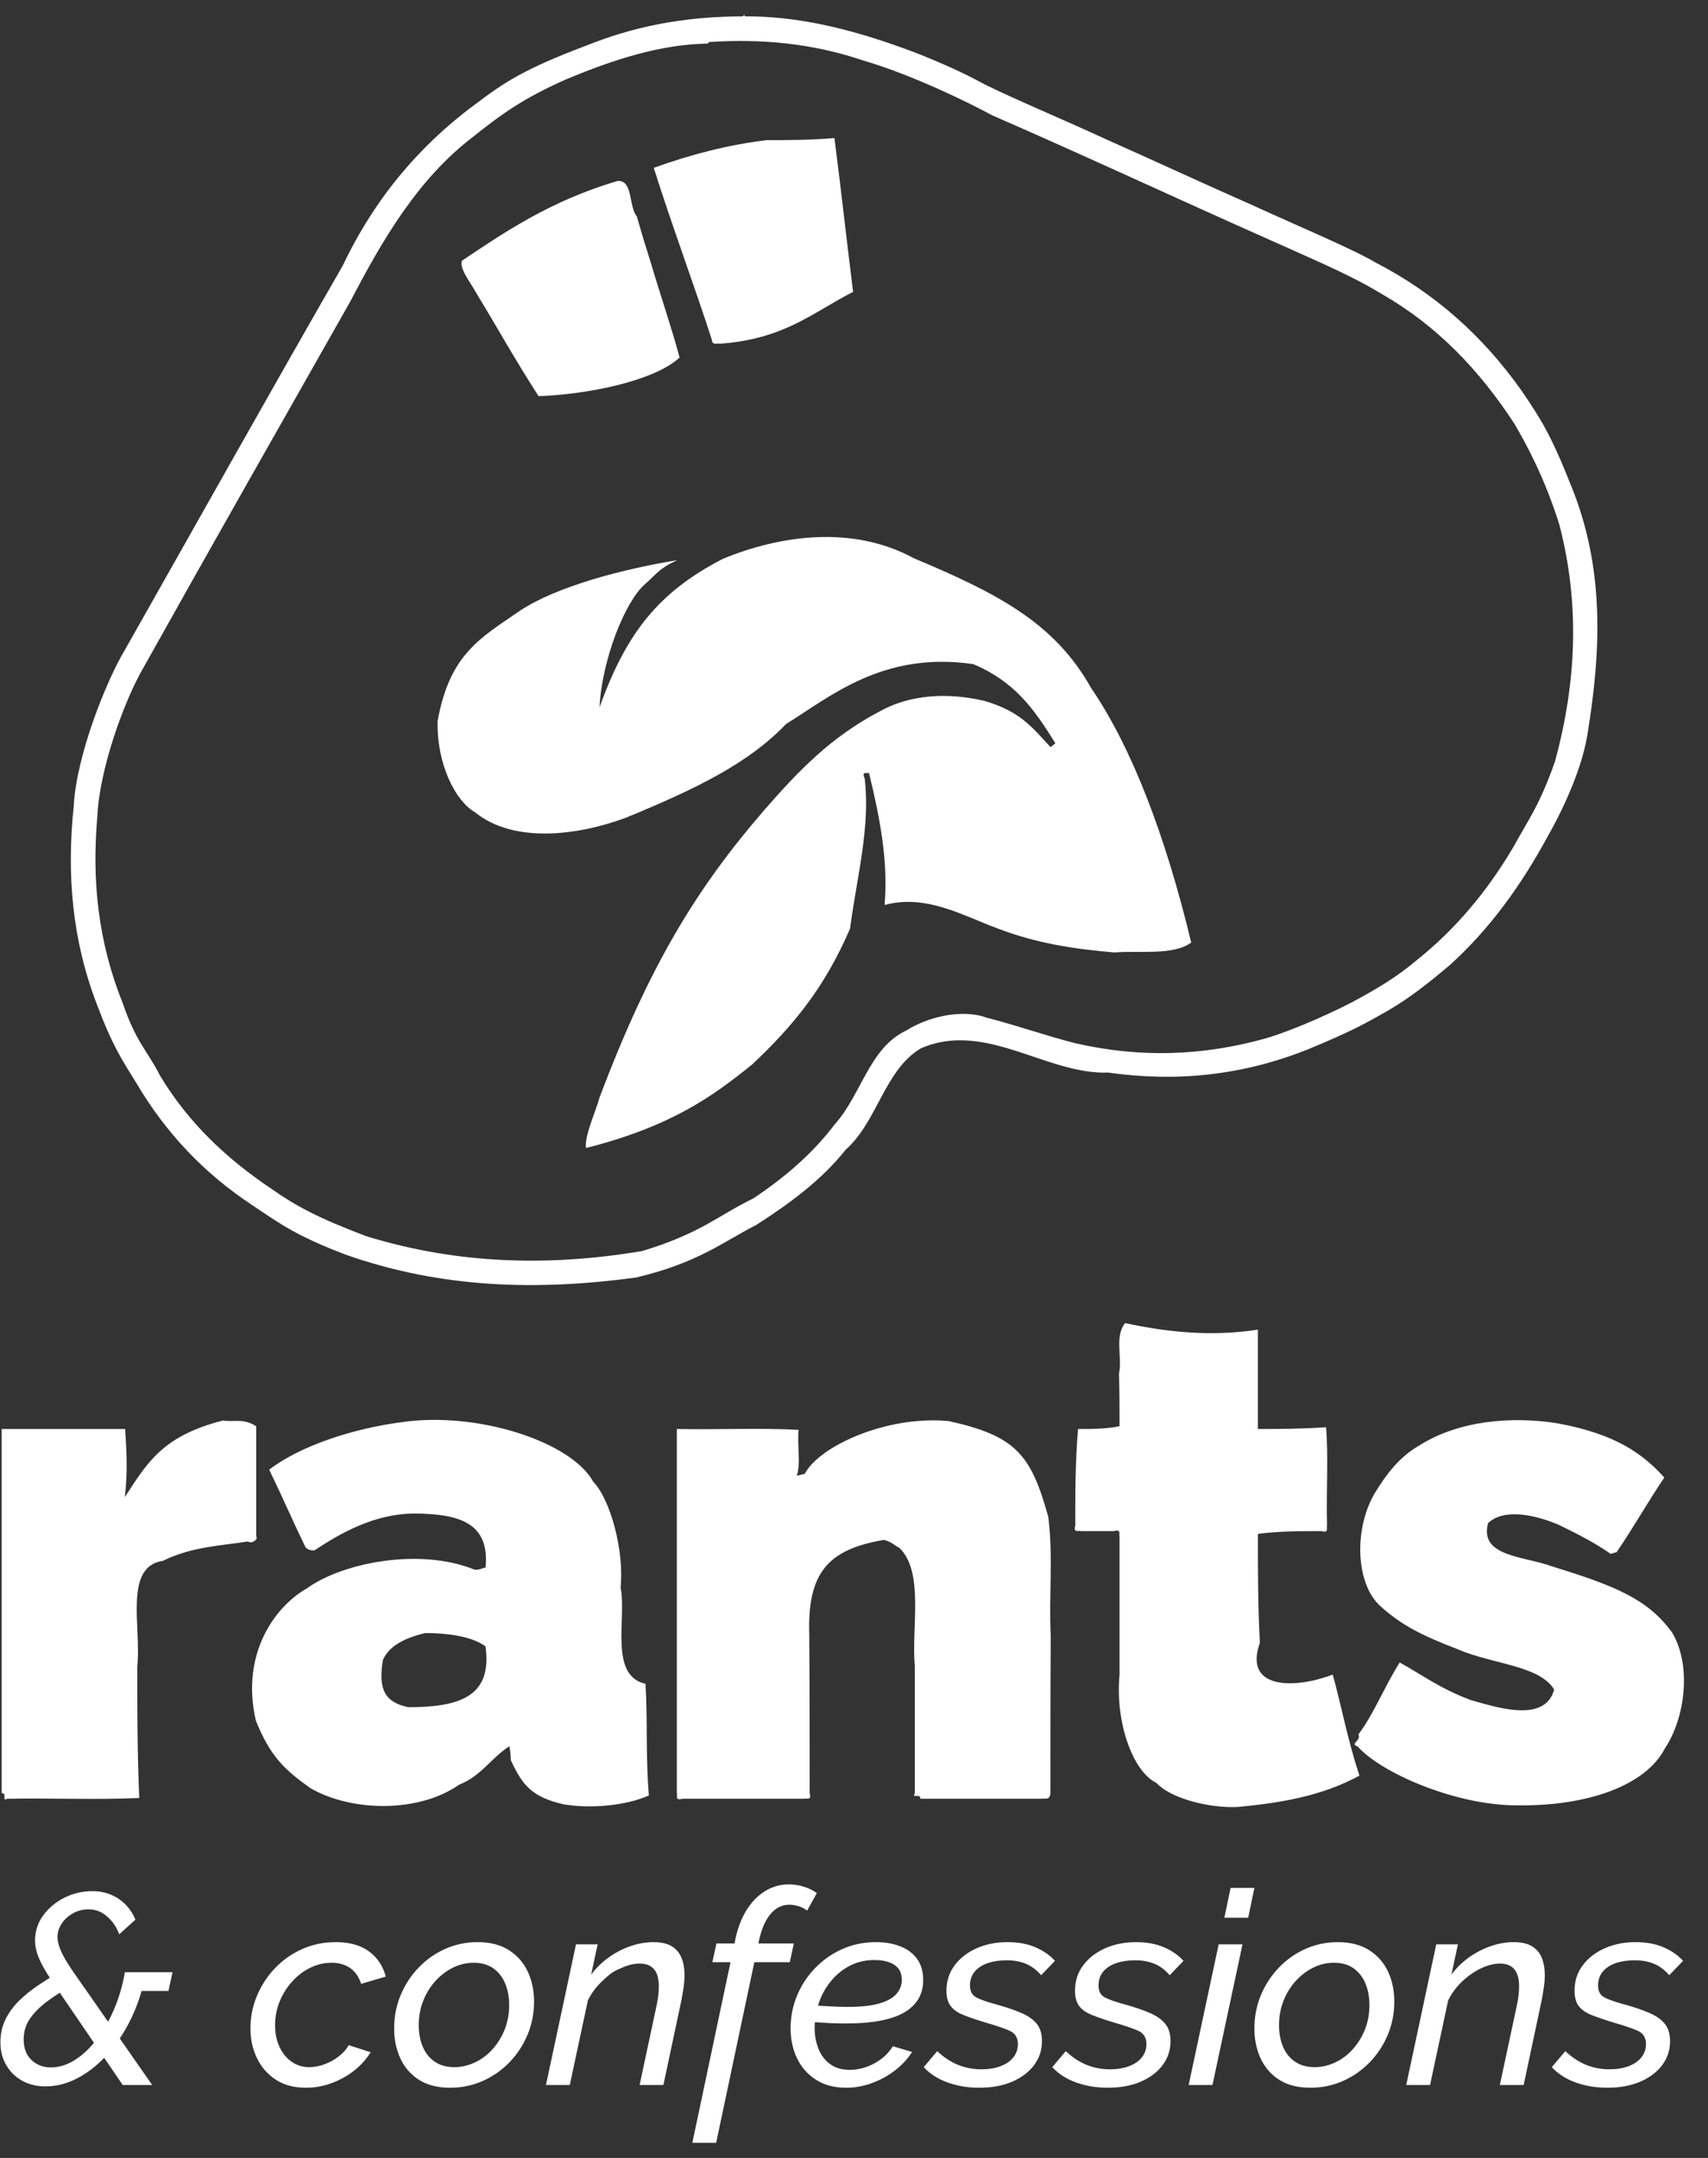 <svg width="57" height="72" viewBox="0 0 57 72" fill="none" xmlns="http://www.w3.org/2000/svg">
<rect x="0" y="0" width="57" height="72" fill="#333333" stroke="none"/>
<g clip-path="url(#clip0_539_937)">
<path fill-rule="evenodd" clip-rule="evenodd" d="M55.561 58.337C54.922 59.578 52.977 60.264 50.661 60.236C48.623 60.253 46.102 59.168 45.303 58.267C45.026 58.175 45.442 58.083 45.333 57.868C45.832 57.218 46.186 56.304 46.711 55.469C47.432 55.863 48.048 56.339 49.093 56.727C49.807 56.915 51.548 57.544 51.866 56.375C51.384 55.563 49.813 55.534 48.64 55.025C47.468 54.572 46.8 54.245 46.081 53.603C45.222 52.843 45.186 50.988 45.88 49.819C46.263 49.188 46.702 48.613 47.346 48.24C48.677 47.39 50.464 47.244 51.99 47.492C53.903 47.844 54.81 48.491 55.542 49.298C54.93 50.209 54.501 50.988 53.948 51.791C53.948 51.791 53.799 51.822 53.763 51.852C53.285 51.519 52.753 51.231 52.026 50.879C51.307 50.571 50.218 50.295 49.661 50.817C49.355 51.949 50.864 51.914 51.819 52.271C53.937 52.921 55.007 53.371 55.804 54.473C56.461 55.577 56.238 57.323 55.561 58.337ZM51.654 27.901C50.771 29.526 49.727 30.99 48.371 32.212C47.739 32.743 47.097 33.265 46.328 33.715C45.545 34.162 45.072 34.422 43.697 34.992C41.481 35.889 39.266 36.108 36.981 35.787C34.925 35.861 32.869 34.037 30.726 34.981C29.514 35.709 29.286 37.417 28.222 38.361C27.424 39.364 26.388 40.131 25.238 40.871C24.148 41.421 23.317 42.132 21.219 42.627C17.998 43.059 14.777 43.009 11.514 41.854C9.858 41.218 9.364 40.844 8.399 40.197C6.82 39.153 5.538 37.812 4.545 36.127C4.068 35.354 3.756 34.904 3.228 33.497C2.4 31.333 2.225 29.169 2.46 26.902C2.545 25.233 3.529 22.751 4.166 21.687C6.583 17.423 8.979 13.139 11.443 8.854C12.516 6.598 14.04 4.792 16.01 3.369C16.997 2.618 17.768 2.195 19.78 1.438C21.447 0.794 23.115 0.548 24.783 0.547C24.851 0.493 24.851 0.493 24.851 0.546C26.587 0.535 28.323 0.947 30.143 1.607C30.875 1.867 31.91 2.312 32.555 2.653C33.277 3.066 35.488 3.985 36.913 4.648C38.512 5.359 40.111 6.102 41.777 6.837C43.292 7.533 45.131 8.301 45.897 8.755C47.9 9.787 49.496 11.225 50.771 13.025C51.419 13.974 51.761 14.51 52.433 16.209C53.557 18.965 53.436 21.721 52.971 24.537C52.757 25.822 52.023 27.256 51.654 27.901ZM52.04 17.508C51.551 15.943 50.94 14.825 50.546 14.149C49.364 12.335 47.955 10.871 46.131 9.819C45.189 9.246 44.271 8.85 42.481 8.051C39.182 6.587 36.218 5.199 33.109 3.847C32.327 3.418 30.41 2.486 28.823 2.023C27.067 1.428 25.377 1.295 23.686 1.401C23.686 1.382 23.686 1.382 23.618 1.454C22.041 1.479 20.465 1.989 18.889 2.649C17.461 3.279 16.716 3.822 15.768 4.58C13.948 5.976 12.777 7.974 11.691 10.057C9.374 14.148 7.074 18.186 4.801 22.251C4.135 23.39 3.315 25.675 3.249 27.244C3.058 29.397 3.279 31.447 4.105 33.497C4.544 34.78 4.933 35.08 5.341 35.889C6.29 37.471 7.577 38.672 9.065 39.67C9.888 40.246 10.6 40.63 12.218 41.245C15.303 42.194 18.363 42.255 21.425 41.743C23.393 41.149 23.95 40.563 25.142 39.985C26.197 39.279 27.118 38.49 27.855 37.517C28.751 36.52 29.01 34.956 30.257 34.377C30.93 33.946 32.078 33.647 32.922 33.953C33.966 34.221 34.925 34.566 35.885 34.807C38.055 35.307 40.157 35.231 42.258 34.641C43.351 34.31 44.666 33.679 45.156 33.421C45.941 33 46.623 32.588 47.218 32.087C48.581 31.009 49.655 29.711 50.531 28.216C51.008 27.342 51.392 26.845 51.892 25.409C52.621 22.746 52.721 20.127 52.04 17.508ZM37.194 31.779C35.904 31.671 34.616 31.486 33.298 30.98C32.174 30.572 30.919 29.817 29.521 30.195C29.644 28.757 29.374 27.319 29 25.789C28.938 25.82 28.739 25.713 28.857 25.973C29.048 27.595 28.604 29.216 28.368 30.982C27.509 32.989 26.421 34.274 25.108 35.51C23.786 36.58 22.397 37.584 19.557 38.304C19.492 37.913 19.894 37.056 20.006 36.625C21.674 32.201 23.258 29.622 25.52 27.011C26.632 25.743 27.707 24.596 29.396 23.715C30.377 23.178 31.624 23.093 32.861 23.388C34.049 23.738 34.43 24.251 35.059 24.928C35.059 24.928 35.26 24.779 35.217 24.795C34.497 23.633 33.856 22.743 32.484 22.159C29.449 21.716 27.681 23.269 26.235 24.155C24.998 25.45 23.291 26.298 20.869 27.291C19.287 27.874 17.147 28.156 15.85 27.1C15.218 26.736 14.576 25.541 14.604 24.063C15.003 21.813 16.053 21.275 17.345 20.382C18.575 19.563 20.802 18.983 22.599 18.691C21.97 18.984 21.956 19.115 21.527 19.489C20.862 20.06 20.087 22.009 20.007 23.602C20.91 21.091 21.994 19.748 24.123 18.646C26.029 17.859 28.454 17.514 30.49 18.623C33.276 19.792 35.184 20.768 36.414 22.956C37.78 24.959 38.897 27.892 39.754 31.448C39.152 31.889 38.055 31.709 37.194 31.779ZM23.756 11.335C23.174 9.532 22.383 7.407 21.818 5.6C23.076 5.146 24.335 4.825 25.593 4.676C26.299 4.676 27.005 4.676 27.847 4.607C28.058 6.233 28.248 7.972 28.47 9.738C27.117 10.429 26.186 11.309 24.028 11.469C23.966 11.438 23.767 11.546 23.756 11.335ZM17.974 13.218C17.191 12.01 16.557 10.859 15.843 9.692C15.73 9.467 15.302 8.936 15.423 8.694C16.751 7.809 18.33 6.705 20.623 6.035C21.133 6.024 20.973 6.885 21.255 7.226C21.425 7.828 21.576 8.317 21.731 8.807C22.057 9.909 22.41 10.918 22.679 11.928C21.837 12.72 19.556 13.166 17.974 13.218ZM4.166 49.951C4.921 48.8 5.411 47.917 7.443 47.395C7.782 47.457 8.12 47.308 8.551 47.587C8.551 48.784 8.551 49.981 8.551 51.27C8.628 51.331 8.428 51.531 8.274 51.431C7.351 51.581 6.427 51.595 5.436 52.078C4.119 52.268 4.724 54.305 4.581 55.597C4.581 57.009 4.581 58.42 4.647 59.99C3.265 60.055 1.755 59.991 0.241 60.016C0.041 60.124 0.256 59.817 0.056 59.832C0.056 55.812 0.056 51.791 0.056 47.679C1.379 47.679 2.703 47.679 4.176 47.679C4.221 48.385 4.268 49.091 4.166 49.951ZM0.641 66.752C0.831 66.567 1.043 66.396 1.278 66.238C1.405 66.153 1.533 66.07 1.661 65.989C1.583 65.868 1.514 65.754 1.454 65.648C1.355 65.473 1.283 65.312 1.237 65.166C1.192 65.02 1.17 64.882 1.17 64.751C1.17 64.442 1.258 64.163 1.436 63.916C1.614 63.669 1.848 63.471 2.14 63.322C2.432 63.174 2.747 63.099 3.084 63.099C3.301 63.099 3.503 63.137 3.689 63.212C3.876 63.288 4.04 63.396 4.181 63.538C4.323 63.68 4.436 63.85 4.52 64.049L3.978 64.538C3.894 64.302 3.76 64.105 3.576 63.945C3.393 63.785 3.186 63.706 2.958 63.706C2.771 63.706 2.599 63.748 2.443 63.834C2.286 63.919 2.16 64.033 2.064 64.175C1.967 64.316 1.919 64.467 1.919 64.626C1.919 64.703 1.934 64.796 1.964 64.903C1.994 65.01 2.049 65.136 2.127 65.282C2.205 65.428 2.317 65.605 2.461 65.813L3.607 67.456C3.675 67.327 3.741 67.195 3.802 67.053C3.968 66.667 4.09 66.25 4.168 65.804H4.258H4.872H5.757L5.622 66.428H4.726C4.635 66.747 4.521 67.048 4.385 67.333C4.267 67.578 4.137 67.805 3.997 68.015L5.08 69.568H4.096L3.477 68.66C3.202 68.943 2.911 69.166 2.601 69.331C2.249 69.519 1.889 69.613 1.522 69.613C1.227 69.613 0.966 69.55 0.741 69.425C0.515 69.3 0.337 69.126 0.208 68.902C0.078 68.679 0.014 68.427 0.014 68.147C0.014 67.861 0.071 67.603 0.185 67.373C0.3 67.144 0.452 66.937 0.641 66.752ZM1.052 68.735C1.227 68.898 1.441 68.98 1.693 68.98C1.964 68.98 2.229 68.9 2.488 68.739C2.717 68.597 2.933 68.402 3.136 68.16L1.996 66.488C1.842 66.586 1.697 66.686 1.562 66.786C1.325 66.965 1.136 67.155 0.998 67.357C0.859 67.559 0.79 67.788 0.79 68.043C0.79 68.341 0.878 68.571 1.052 68.735ZM9.175 65.671C9.431 65.402 9.732 65.189 10.079 65.034C10.425 64.878 10.8 64.8 11.203 64.8C11.666 64.8 12.038 64.904 12.318 65.112C12.598 65.32 12.783 65.599 12.874 65.949L12.052 66.193C11.979 65.964 11.859 65.789 11.691 65.669C11.522 65.548 11.314 65.488 11.067 65.488C10.826 65.488 10.593 65.541 10.367 65.649C10.142 65.756 9.94 65.907 9.762 66.101C9.585 66.295 9.443 66.517 9.338 66.768C9.233 67.019 9.18 67.287 9.18 67.574C9.18 67.843 9.228 68.081 9.325 68.29C9.421 68.499 9.555 68.665 9.726 68.787C9.898 68.91 10.095 68.971 10.318 68.971C10.492 68.971 10.667 68.938 10.842 68.871C11.016 68.805 11.174 68.716 11.316 68.604C11.457 68.493 11.564 68.371 11.636 68.238L12.368 68.473C12.229 68.702 12.047 68.906 11.822 69.084C11.596 69.262 11.344 69.402 11.067 69.504C10.79 69.607 10.504 69.658 10.21 69.658C9.812 69.658 9.476 69.568 9.203 69.389C8.929 69.209 8.719 68.97 8.575 68.67C8.43 68.371 8.358 68.039 8.358 67.674C8.358 67.297 8.43 66.936 8.575 66.592C8.719 66.248 8.919 65.941 9.175 65.671ZM13.971 65.649C14.227 65.382 14.523 65.174 14.86 65.025C15.197 64.875 15.556 64.8 15.935 64.8C16.356 64.8 16.707 64.89 16.987 65.07C17.267 65.249 17.476 65.489 17.615 65.788C17.753 66.087 17.823 66.419 17.823 66.785C17.823 67.174 17.75 67.542 17.606 67.889C17.461 68.236 17.259 68.543 17.001 68.81C16.742 69.076 16.444 69.284 16.107 69.434C15.769 69.583 15.408 69.658 15.023 69.658C14.601 69.658 14.252 69.568 13.975 69.389C13.698 69.209 13.492 68.97 13.357 68.67C13.221 68.371 13.153 68.042 13.153 67.683C13.153 67.287 13.226 66.916 13.37 66.569C13.515 66.222 13.715 65.915 13.971 65.649ZM14.111 68.295C14.201 68.507 14.335 68.672 14.513 68.792C14.69 68.911 14.905 68.971 15.158 68.971C15.393 68.971 15.62 68.92 15.84 68.818C16.06 68.717 16.256 68.572 16.427 68.384C16.599 68.196 16.736 67.977 16.838 67.726C16.94 67.475 16.992 67.201 16.992 66.902C16.992 66.628 16.947 66.385 16.856 66.173C16.766 65.961 16.633 65.794 16.459 65.671C16.284 65.549 16.067 65.488 15.809 65.488C15.574 65.488 15.348 65.54 15.131 65.644C14.915 65.749 14.719 65.895 14.544 66.083C14.37 66.271 14.231 66.492 14.129 66.746C14.026 66.999 13.975 67.275 13.975 67.574C13.975 67.843 14.021 68.083 14.111 68.295ZM21.541 56.18C21.616 57.301 21.543 58.572 21.654 59.906C20.942 60.228 19.761 60.366 18.8 60.2C17.744 59.955 17.43 59.56 17.047 58.727C17.047 58.635 17.047 58.543 17 58.263C16.363 58.678 16.063 59.256 15.319 59.548C14.001 60.476 11.768 60.472 10.362 59.664C9.489 59.043 9.021 58.606 8.538 57.408C8.021 55.159 9.197 53.586 10.24 52.999C11.407 52.147 14.002 51.622 15.846 52.375C15.969 52.375 15.954 52.375 16.205 52.297C16.342 50.823 15.357 50.512 13.835 50.499C12.463 50.507 11.338 51.175 10.491 51.73C10.398 51.73 10.306 51.73 10.198 51.63C9.731 50.663 9.454 50.01 8.984 49.036C9.996 48.252 11.783 47.657 13.441 47.447C15.927 47.093 19.058 48.092 19.799 49.441C20.357 50.012 20.838 51.715 20.71 52.971C20.922 53.95 20.309 55.911 21.541 56.18ZM16.2 54.927C15.698 54.569 14.836 54.489 14.195 54.487C13.486 54.652 12.979 54.929 12.779 55.384C12.614 56.361 12.838 56.798 13.63 56.962C15.274 56.956 16.451 56.646 16.2 54.927ZM19.945 64.873L19.728 65.887C19.89 65.665 20.085 65.474 20.311 65.312C20.536 65.15 20.779 65.025 21.037 64.935C21.296 64.845 21.555 64.8 21.814 64.8C22.067 64.8 22.269 64.847 22.419 64.939C22.57 65.032 22.678 65.161 22.744 65.325C22.811 65.49 22.844 65.683 22.844 65.904C22.844 66.036 22.833 66.174 22.812 66.317C22.791 66.461 22.765 66.611 22.735 66.766L22.139 69.568H21.345L21.904 66.949C21.934 66.818 21.956 66.697 21.968 66.586C21.98 66.476 21.986 66.373 21.986 66.277C21.986 66.014 21.931 65.821 21.823 65.699C21.715 65.576 21.555 65.515 21.345 65.515C21.146 65.515 20.935 65.569 20.712 65.676C20.427 65.783 20.282 65.928 20.089 66.109C19.896 66.291 19.74 66.501 19.62 66.74L19.015 69.568H18.22L19.222 64.873H19.945ZM23.774 65.469L23.909 64.845H24.514L24.532 64.746C24.61 64.354 24.736 64.019 24.907 63.742C25.079 63.464 25.287 63.25 25.53 63.099C25.774 62.949 26.037 62.873 26.32 62.873C26.495 62.873 26.664 62.899 26.826 62.95C26.989 63.001 27.133 63.072 27.26 63.163L26.935 63.751C26.868 63.691 26.779 63.642 26.668 63.606C26.557 63.57 26.447 63.552 26.339 63.552C26.098 63.552 25.892 63.653 25.72 63.855C25.548 64.057 25.42 64.345 25.336 64.719L25.309 64.845H26.492L26.357 65.469H25.174L23.9 71.495H23.105L24.379 65.469H23.774ZM27.197 65.671C27.455 65.402 27.758 65.189 28.104 65.034C28.45 64.878 28.828 64.8 29.237 64.8C29.544 64.8 29.817 64.848 30.055 64.944C30.293 65.04 30.478 65.18 30.61 65.366C30.742 65.552 30.809 65.786 30.809 66.067C30.809 66.541 30.598 66.9 30.177 67.146C29.755 67.391 29.108 67.514 28.235 67.514C28.072 67.514 27.886 67.51 27.675 67.501C27.531 67.494 27.37 67.484 27.195 67.471C27.191 67.538 27.187 67.605 27.187 67.673C27.187 67.917 27.23 68.146 27.314 68.358C27.398 68.57 27.527 68.74 27.702 68.869C27.877 68.997 28.096 69.061 28.361 69.061C28.638 69.061 28.909 68.99 29.174 68.849C29.439 68.707 29.647 68.515 29.797 68.274L30.439 68.464C30.294 68.693 30.104 68.898 29.869 69.079C29.635 69.26 29.377 69.402 29.097 69.504C28.817 69.607 28.53 69.658 28.235 69.658C27.843 69.658 27.509 69.57 27.233 69.393C26.956 69.217 26.745 68.979 26.6 68.679C26.456 68.38 26.384 68.045 26.384 67.674C26.384 67.297 26.454 66.936 26.596 66.592C26.737 66.248 26.938 65.941 27.197 65.671ZM27.734 66.944C27.924 66.956 28.099 66.962 28.262 66.962C28.72 66.962 29.081 66.924 29.346 66.846C29.611 66.769 29.802 66.661 29.919 66.524C30.037 66.387 30.095 66.232 30.095 66.059C30.095 65.904 30.058 65.779 29.983 65.683C29.907 65.588 29.802 65.516 29.666 65.469C29.531 65.421 29.37 65.397 29.183 65.397C28.882 65.397 28.61 65.46 28.366 65.585C28.122 65.711 27.911 65.881 27.734 66.096C27.556 66.311 27.421 66.555 27.327 66.826C27.317 66.857 27.309 66.889 27.299 66.92C27.461 66.928 27.607 66.936 27.734 66.944ZM31.657 47.414C33.899 47.908 34.406 48.527 34.983 50.61C35.158 52.006 34.994 53.295 35.066 54.584C35.053 56.395 35.053 58.114 35.053 59.832C35.038 60.093 34.838 59.986 34.776 60.016C33.36 60.016 32.037 60.016 30.713 60.016C30.729 59.817 30.421 60.032 30.529 59.832C30.529 58.359 30.529 56.978 30.529 55.597C30.412 54.283 30.849 52.446 30.011 51.642C29.805 51.539 29.811 51.474 29.506 51.379C27.645 51.689 26.942 52.466 27.007 54.523C27.02 56.334 27.02 58.083 27.02 59.832C27.096 60.093 26.896 59.986 26.835 60.016C25.419 60.016 24.095 60.016 22.772 60.016C22.51 60.093 22.618 59.894 22.587 59.832C22.587 55.72 22.587 51.699 22.587 47.679C24.003 47.706 25.327 47.637 26.65 47.707C26.6 48.323 26.733 48.782 26.591 49.242C26.588 49.243 26.587 49.244 26.59 49.244C26.591 49.243 26.591 49.243 26.591 49.242C26.618 49.23 26.854 49.176 26.854 49.176C27.354 48.236 29.61 47.222 31.657 47.414ZM31.969 68.894C32.213 68.993 32.473 69.043 32.75 69.043C32.991 69.043 33.203 69.009 33.387 68.94C33.571 68.872 33.714 68.774 33.816 68.646C33.918 68.518 33.969 68.37 33.969 68.204C33.969 67.988 33.879 67.84 33.699 67.759C33.518 67.678 33.25 67.587 32.895 67.485C32.6 67.395 32.354 67.312 32.159 67.234C31.963 67.156 31.819 67.056 31.725 66.933C31.632 66.81 31.585 66.641 31.585 66.425C31.585 66.102 31.676 65.819 31.856 65.577C32.037 65.334 32.281 65.144 32.588 65.007C32.895 64.869 33.241 64.8 33.626 64.8C33.982 64.8 34.292 64.858 34.556 64.972C34.821 65.087 35.038 65.237 35.207 65.424L34.746 65.904C34.596 65.729 34.427 65.602 34.24 65.524C34.054 65.445 33.837 65.406 33.59 65.406C33.355 65.406 33.146 65.438 32.963 65.5C32.779 65.563 32.634 65.657 32.529 65.782C32.424 65.908 32.371 66.063 32.371 66.248C32.371 66.433 32.437 66.563 32.57 66.637C32.702 66.712 32.934 66.794 33.265 66.883C33.59 66.973 33.866 67.068 34.092 67.166C34.317 67.265 34.487 67.386 34.602 67.53C34.716 67.674 34.773 67.865 34.773 68.105C34.773 68.398 34.688 68.662 34.516 68.895C34.344 69.129 34.102 69.314 33.789 69.452C33.476 69.589 33.106 69.658 32.678 69.658C32.299 69.658 31.947 69.599 31.622 69.482C31.297 69.364 31.032 69.194 30.827 68.971L31.278 68.437C31.495 68.642 31.725 68.794 31.969 68.894ZM36.259 68.894C36.503 68.993 36.763 69.043 37.04 69.043C37.281 69.043 37.493 69.009 37.677 68.94C37.86 68.872 38.003 68.774 38.106 68.646C38.208 68.518 38.259 68.37 38.259 68.204C38.259 67.988 38.169 67.84 37.988 67.759C37.808 67.678 37.54 67.587 37.185 67.485C36.889 67.395 36.644 67.312 36.449 67.234C36.253 67.156 36.108 67.056 36.015 66.933C35.922 66.81 35.875 66.641 35.875 66.425C35.875 66.102 35.965 65.819 36.146 65.577C36.327 65.334 36.571 65.144 36.877 65.007C37.185 64.869 37.531 64.8 37.916 64.8C38.271 64.8 38.581 64.858 38.846 64.972C39.111 65.087 39.328 65.237 39.496 65.424L39.036 65.904C38.885 65.729 38.717 65.602 38.53 65.524C38.343 65.445 38.127 65.406 37.88 65.406C37.645 65.406 37.436 65.438 37.252 65.5C37.069 65.563 36.924 65.657 36.819 65.782C36.713 65.908 36.661 66.063 36.661 66.248C36.661 66.433 36.727 66.563 36.859 66.637C36.992 66.712 37.224 66.794 37.555 66.883C37.88 66.973 38.155 67.068 38.381 67.166C38.607 67.265 38.777 67.386 38.891 67.53C39.006 67.674 39.063 67.865 39.063 68.105C39.063 68.398 38.977 68.662 38.806 68.895C38.634 69.129 38.392 69.314 38.079 69.452C37.766 69.589 37.395 69.658 36.968 69.658C36.589 69.658 36.236 69.599 35.911 69.482C35.586 69.364 35.321 69.194 35.117 68.971L35.568 68.437C35.785 68.642 36.015 68.794 36.259 68.894ZM41.465 64.873L40.463 69.568H39.668L40.67 64.873H41.465ZM41.068 62.991H41.862L41.655 63.986H40.86L41.068 62.991ZM44.477 55.873C44.773 56.947 44.966 58.022 45.367 59.244C44.114 59.931 42.722 60.156 41.311 60.29C40.466 60.337 39.123 60.053 38.589 59.485C37.802 59.105 37.211 57.462 37.362 55.873C37.362 54.37 37.362 52.866 37.362 51.27C37.331 51.208 37.439 51.009 37.177 51.086C36.839 51.086 36.5 51.086 36.069 51.086C36.007 51.055 35.807 51.162 35.884 50.901C35.884 49.827 35.884 48.753 35.977 47.679C36.438 47.679 36.9 47.679 37.362 47.587C37.362 47.035 37.362 46.482 37.343 45.829C37.463 45.3 37.186 44.598 37.547 44.146C38.993 44.456 40.44 44.6 41.979 44.364C41.979 45.439 41.979 46.513 41.979 47.679C42.687 47.679 43.395 47.679 44.254 47.62C44.337 48.612 44.256 49.766 44.287 50.901C44.257 50.963 44.364 51.162 44.103 51.086C43.395 51.086 42.687 51.086 41.979 51.178C41.979 52.375 41.979 53.572 42.045 54.812C41.477 56.415 43.281 56.335 44.477 55.873ZM42.68 65.649C42.936 65.382 43.232 65.174 43.569 65.025C43.906 64.875 44.265 64.8 44.644 64.8C45.065 64.8 45.416 64.89 45.696 65.07C45.976 65.249 46.185 65.489 46.324 65.788C46.462 66.087 46.531 66.419 46.531 66.785C46.531 67.174 46.459 67.542 46.315 67.889C46.17 68.236 45.968 68.543 45.71 68.81C45.451 69.076 45.153 69.284 44.816 69.434C44.478 69.583 44.117 69.658 43.732 69.658C43.31 69.658 42.961 69.568 42.684 69.389C42.407 69.209 42.201 68.97 42.066 68.67C41.93 68.371 41.862 68.042 41.862 67.683C41.862 67.287 41.935 66.916 42.079 66.569C42.224 66.222 42.424 65.915 42.68 65.649ZM42.82 68.295C42.91 68.507 43.044 68.672 43.222 68.792C43.399 68.911 43.614 68.971 43.867 68.971C44.102 68.971 44.329 68.92 44.549 68.818C44.769 68.717 44.965 68.572 45.136 68.384C45.308 68.196 45.445 67.977 45.547 67.726C45.649 67.475 45.701 67.201 45.701 66.902C45.701 66.628 45.655 66.385 45.565 66.173C45.475 65.961 45.342 65.794 45.168 65.671C44.993 65.549 44.776 65.488 44.518 65.488C44.283 65.488 44.057 65.54 43.84 65.644C43.623 65.749 43.428 65.895 43.253 66.083C43.079 66.271 42.94 66.492 42.838 66.746C42.735 66.999 42.684 67.275 42.684 67.574C42.684 67.843 42.73 68.083 42.82 68.295ZM48.654 64.873L48.437 65.887C48.599 65.665 48.794 65.474 49.019 65.312C49.245 65.15 49.487 65.025 49.746 64.935C50.005 64.845 50.264 64.8 50.523 64.8C50.776 64.8 50.978 64.847 51.128 64.939C51.279 65.032 51.387 65.161 51.453 65.325C51.519 65.49 51.553 65.683 51.553 65.904C51.553 66.036 51.542 66.174 51.521 66.317C51.5 66.461 51.474 66.611 51.444 66.766L50.848 69.568H50.053L50.613 66.949C50.643 66.818 50.664 66.697 50.677 66.586C50.689 66.476 50.695 66.373 50.695 66.277C50.695 66.014 50.641 65.821 50.532 65.699C50.424 65.576 50.264 65.515 50.053 65.515C49.855 65.515 49.644 65.569 49.421 65.676C49.199 65.783 48.991 65.928 48.798 66.109C48.605 66.291 48.449 66.501 48.329 66.74L47.724 69.568H46.929L47.931 64.873H48.654ZM52.93 68.894C53.174 68.993 53.434 69.043 53.711 69.043C53.952 69.043 54.164 69.009 54.348 68.94C54.531 68.872 54.674 68.774 54.776 68.646C54.879 68.518 54.93 68.37 54.93 68.204C54.93 67.988 54.84 67.84 54.659 67.759C54.479 67.678 54.211 67.587 53.855 67.485C53.56 67.395 53.315 67.312 53.119 67.234C52.924 67.156 52.779 67.056 52.686 66.933C52.593 66.81 52.546 66.641 52.546 66.425C52.546 66.102 52.636 65.819 52.817 65.577C52.998 65.334 53.241 65.144 53.548 65.007C53.855 64.869 54.202 64.8 54.587 64.8C54.942 64.8 55.252 64.858 55.517 64.972C55.782 65.087 55.999 65.237 56.167 65.424L55.707 65.904C55.556 65.729 55.388 65.602 55.201 65.524C55.014 65.445 54.798 65.406 54.551 65.406C54.316 65.406 54.107 65.438 53.923 65.5C53.739 65.563 53.595 65.657 53.49 65.782C53.384 65.908 53.332 66.063 53.332 66.248C53.332 66.433 53.398 66.563 53.53 66.637C53.663 66.712 53.895 66.794 54.226 66.883C54.551 66.973 54.826 67.068 55.052 67.166C55.278 67.265 55.448 67.386 55.562 67.53C55.676 67.674 55.734 67.865 55.734 68.105C55.734 68.398 55.648 68.662 55.477 68.895C55.305 69.129 55.062 69.314 54.749 69.452C54.436 69.589 54.066 69.658 53.639 69.658C53.259 69.658 52.907 69.599 52.582 69.482C52.257 69.364 51.992 69.194 51.787 68.971L52.239 68.437C52.456 68.642 52.686 68.794 52.93 68.894Z" fill="white"/>
</g>
<defs>
<clipPath id="clip0_539_937">
<rect width="56.224" height="71.049" fill="white" transform="translate(0 0.476)"/>
</clipPath>
</defs>
</svg>
